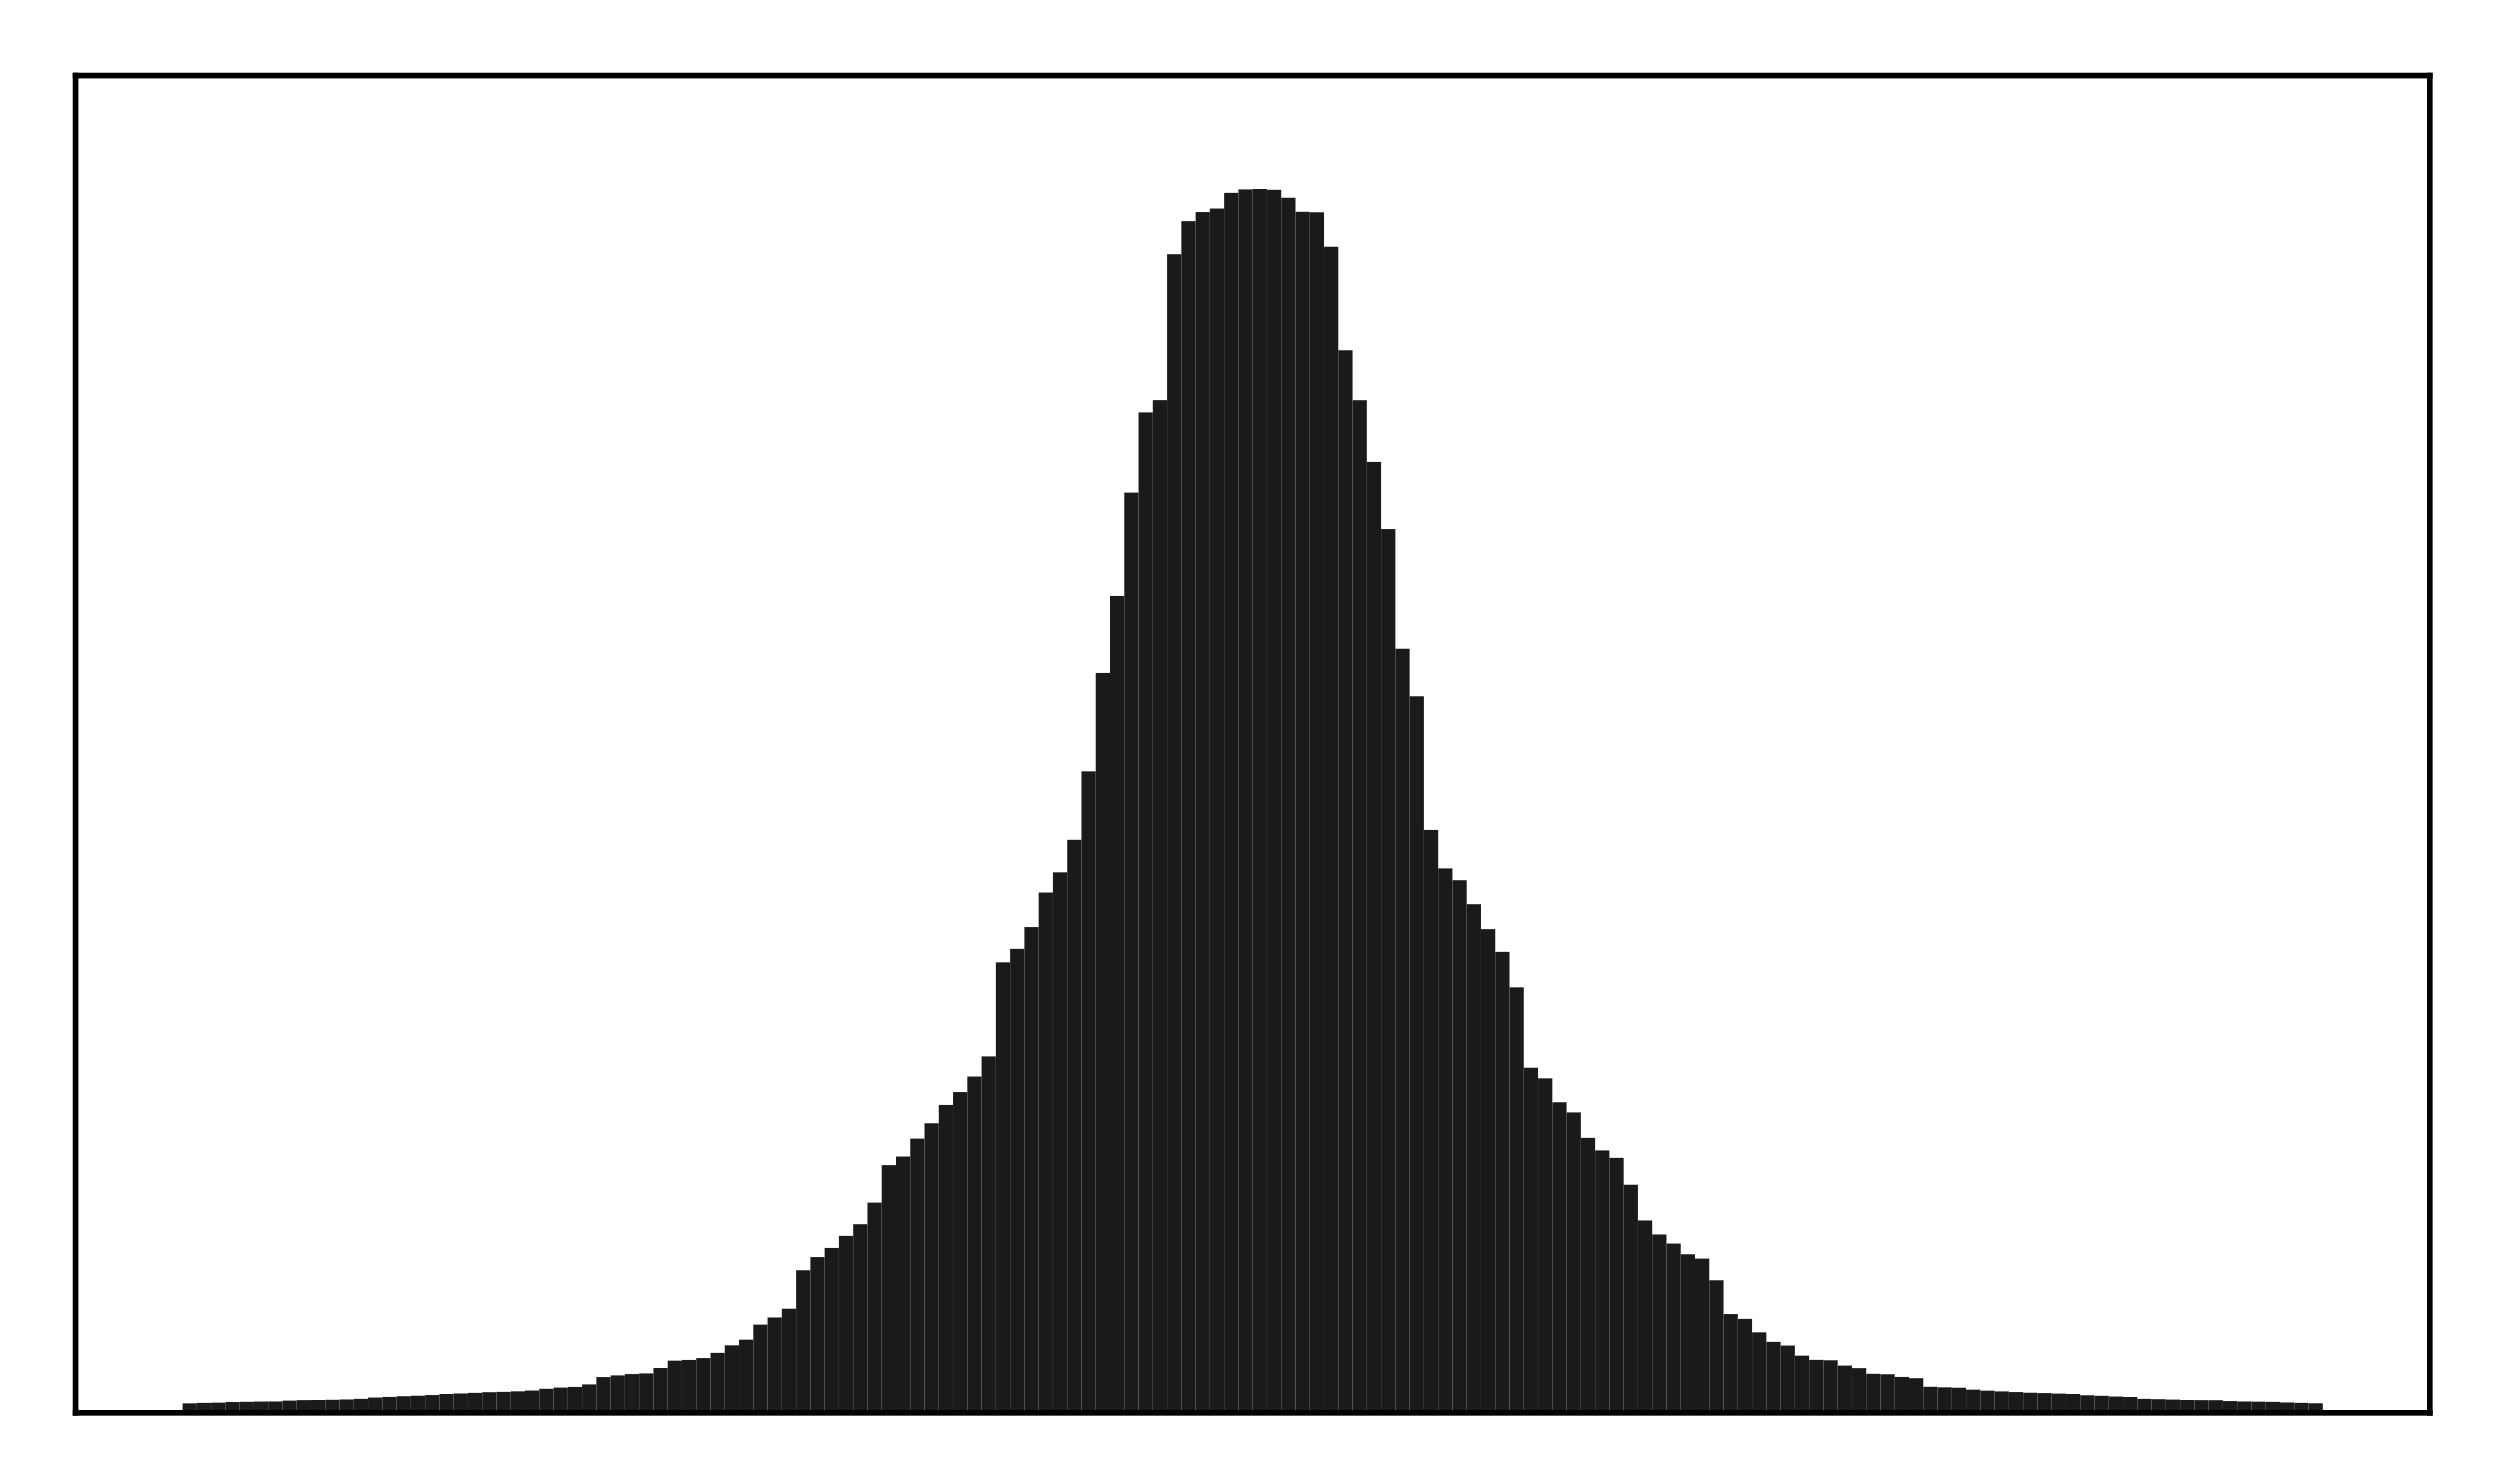 <?xml version="1.0" encoding="utf-8" standalone="no"?>
<!DOCTYPE svg PUBLIC "-//W3C//DTD SVG 1.1//EN"
  "http://www.w3.org/Graphics/SVG/1.1/DTD/svg11.dtd">
<!-- Created with matplotlib (http://matplotlib.org/) -->
<svg height="210pt" version="1.1" viewBox="0 0 354 210" width="354pt" xmlns="http://www.w3.org/2000/svg" xmlns:xlink="http://www.w3.org/1999/xlink">
 <defs>
  <style type="text/css">
*{stroke-linecap:butt;stroke-linejoin:round;}
  </style>
 </defs>
 <g id="figure_1">
  <g id="patch_1">
   <path d="M 0 210.76 
L 354.76 210.76 
L 354.76 0 
L 0 0 
z
" style="fill:#ffffff;"/>
  </g>
  <g id="axes_1">
   <g id="patch_2">
    <path d="M 10.7 200.06 
L 344.06 200.06 
L 344.06 10.7 
L 10.7 10.7 
z
" style="fill:#ffffff;"/>
   </g>
   <g id="patch_3">
    <path clip-path="url(#p39e6f88ddc)" d="M 25.853 200.06 
L 27.873 200.06 
L 27.873 198.713 
L 25.853 198.713 
z
" style="fill:#1a1a1a;"/>
   </g>
   <g id="patch_4">
    <path clip-path="url(#p39e6f88ddc)" d="M 27.873 200.06 
L 29.893 200.06 
L 29.893 198.65 
L 27.873 198.65 
z
" style="fill:#1a1a1a;"/>
   </g>
   <g id="patch_5">
    <path clip-path="url(#p39e6f88ddc)" d="M 29.893 200.06 
L 31.914 200.06 
L 31.914 198.619 
L 29.893 198.619 
z
" style="fill:#1a1a1a;"/>
   </g>
   <g id="patch_6">
    <path clip-path="url(#p39e6f88ddc)" d="M 31.914 200.06 
L 33.934 200.06 
L 33.934 198.527 
L 31.914 198.527 
z
" style="fill:#1a1a1a;"/>
   </g>
   <g id="patch_7">
    <path clip-path="url(#p39e6f88ddc)" d="M 33.934 200.06 
L 35.955 200.06 
L 35.955 198.495 
L 33.934 198.495 
z
" style="fill:#1a1a1a;"/>
   </g>
   <g id="patch_8">
    <path clip-path="url(#p39e6f88ddc)" d="M 35.955 200.06 
L 37.975 200.06 
L 37.975 198.454 
L 35.955 198.454 
z
" style="fill:#1a1a1a;"/>
   </g>
   <g id="patch_9">
    <path clip-path="url(#p39e6f88ddc)" d="M 37.975 200.06 
L 39.995 200.06 
L 39.995 198.445 
L 37.975 198.445 
z
" style="fill:#1a1a1a;"/>
   </g>
   <g id="patch_10">
    <path clip-path="url(#p39e6f88ddc)" d="M 39.995 200.06 
L 42.016 200.06 
L 42.016 198.322 
L 39.995 198.322 
z
" style="fill:#1a1a1a;"/>
   </g>
   <g id="patch_11">
    <path clip-path="url(#p39e6f88ddc)" d="M 42.016 200.06 
L 44.036 200.06 
L 44.036 198.258 
L 42.016 198.258 
z
" style="fill:#1a1a1a;"/>
   </g>
   <g id="patch_12">
    <path clip-path="url(#p39e6f88ddc)" d="M 44.036 200.06 
L 46.056 200.06 
L 46.056 198.242 
L 44.036 198.242 
z
" style="fill:#1a1a1a;"/>
   </g>
   <g id="patch_13">
    <path clip-path="url(#p39e6f88ddc)" d="M 46.056 200.06 
L 48.077 200.06 
L 48.077 198.214 
L 46.056 198.214 
z
" style="fill:#1a1a1a;"/>
   </g>
   <g id="patch_14">
    <path clip-path="url(#p39e6f88ddc)" d="M 48.077 200.06 
L 50.097 200.06 
L 50.097 198.164 
L 48.077 198.164 
z
" style="fill:#1a1a1a;"/>
   </g>
   <g id="patch_15">
    <path clip-path="url(#p39e6f88ddc)" d="M 50.097 200.06 
L 52.117 200.06 
L 52.117 198.084 
L 50.097 198.084 
z
" style="fill:#1a1a1a;"/>
   </g>
   <g id="patch_16">
    <path clip-path="url(#p39e6f88ddc)" d="M 52.117 200.06 
L 54.138 200.06 
L 54.138 197.886 
L 52.117 197.886 
z
" style="fill:#1a1a1a;"/>
   </g>
   <g id="patch_17">
    <path clip-path="url(#p39e6f88ddc)" d="M 54.138 200.06 
L 56.158 200.06 
L 56.158 197.81 
L 54.138 197.81 
z
" style="fill:#1a1a1a;"/>
   </g>
   <g id="patch_18">
    <path clip-path="url(#p39e6f88ddc)" d="M 56.158 200.06 
L 58.179 200.06 
L 58.179 197.704 
L 56.158 197.704 
z
" style="fill:#1a1a1a;"/>
   </g>
   <g id="patch_19">
    <path clip-path="url(#p39e6f88ddc)" d="M 58.179 200.06 
L 60.199 200.06 
L 60.199 197.634 
L 58.179 197.634 
z
" style="fill:#1a1a1a;"/>
   </g>
   <g id="patch_20">
    <path clip-path="url(#p39e6f88ddc)" d="M 60.199 200.06 
L 62.219 200.06 
L 62.219 197.542 
L 60.199 197.542 
z
" style="fill:#1a1a1a;"/>
   </g>
   <g id="patch_21">
    <path clip-path="url(#p39e6f88ddc)" d="M 62.219 200.06 
L 64.24 200.06 
L 64.24 197.388 
L 62.219 197.388 
z
" style="fill:#1a1a1a;"/>
   </g>
   <g id="patch_22">
    <path clip-path="url(#p39e6f88ddc)" d="M 64.24 200.06 
L 66.26 200.06 
L 66.26 197.312 
L 64.24 197.312 
z
" style="fill:#1a1a1a;"/>
   </g>
   <g id="patch_23">
    <path clip-path="url(#p39e6f88ddc)" d="M 66.26 200.06 
L 68.28 200.06 
L 68.28 197.228 
L 66.26 197.228 
z
" style="fill:#1a1a1a;"/>
   </g>
   <g id="patch_24">
    <path clip-path="url(#p39e6f88ddc)" d="M 68.28 200.06 
L 70.301 200.06 
L 70.301 197.138 
L 68.28 197.138 
z
" style="fill:#1a1a1a;"/>
   </g>
   <g id="patch_25">
    <path clip-path="url(#p39e6f88ddc)" d="M 70.301 200.06 
L 72.321 200.06 
L 72.321 197.087 
L 70.301 197.087 
z
" style="fill:#1a1a1a;"/>
   </g>
   <g id="patch_26">
    <path clip-path="url(#p39e6f88ddc)" d="M 72.321 200.06 
L 74.341 200.06 
L 74.341 197.01 
L 72.321 197.01 
z
" style="fill:#1a1a1a;"/>
   </g>
   <g id="patch_27">
    <path clip-path="url(#p39e6f88ddc)" d="M 74.341 200.06 
L 76.362 200.06 
L 76.362 196.897 
L 74.341 196.897 
z
" style="fill:#1a1a1a;"/>
   </g>
   <g id="patch_28">
    <path clip-path="url(#p39e6f88ddc)" d="M 76.362 200.06 
L 78.382 200.06 
L 78.382 196.651 
L 76.362 196.651 
z
" style="fill:#1a1a1a;"/>
   </g>
   <g id="patch_29">
    <path clip-path="url(#p39e6f88ddc)" d="M 78.382 200.06 
L 80.403 200.06 
L 80.403 196.483 
L 78.382 196.483 
z
" style="fill:#1a1a1a;"/>
   </g>
   <g id="patch_30">
    <path clip-path="url(#p39e6f88ddc)" d="M 80.403 200.06 
L 82.423 200.06 
L 82.423 196.387 
L 80.403 196.387 
z
" style="fill:#1a1a1a;"/>
   </g>
   <g id="patch_31">
    <path clip-path="url(#p39e6f88ddc)" d="M 82.423 200.06 
L 84.443 200.06 
L 84.443 196.034 
L 82.423 196.034 
z
" style="fill:#1a1a1a;"/>
   </g>
   <g id="patch_32">
    <path clip-path="url(#p39e6f88ddc)" d="M 84.443 200.06 
L 86.464 200.06 
L 86.464 194.991 
L 84.443 194.991 
z
" style="fill:#1a1a1a;"/>
   </g>
   <g id="patch_33">
    <path clip-path="url(#p39e6f88ddc)" d="M 86.464 200.06 
L 88.484 200.06 
L 88.484 194.754 
L 86.464 194.754 
z
" style="fill:#1a1a1a;"/>
   </g>
   <g id="patch_34">
    <path clip-path="url(#p39e6f88ddc)" d="M 88.484 200.06 
L 90.504 200.06 
L 90.504 194.567 
L 88.484 194.567 
z
" style="fill:#1a1a1a;"/>
   </g>
   <g id="patch_35">
    <path clip-path="url(#p39e6f88ddc)" d="M 90.504 200.06 
L 92.525 200.06 
L 92.525 194.473 
L 90.504 194.473 
z
" style="fill:#1a1a1a;"/>
   </g>
   <g id="patch_36">
    <path clip-path="url(#p39e6f88ddc)" d="M 92.525 200.06 
L 94.545 200.06 
L 94.545 193.71 
L 92.525 193.71 
z
" style="fill:#1a1a1a;"/>
   </g>
   <g id="patch_37">
    <path clip-path="url(#p39e6f88ddc)" d="M 94.545 200.06 
L 96.565 200.06 
L 96.565 192.668 
L 94.545 192.668 
z
" style="fill:#1a1a1a;"/>
   </g>
   <g id="patch_38">
    <path clip-path="url(#p39e6f88ddc)" d="M 96.565 200.06 
L 98.586 200.06 
L 98.586 192.566 
L 96.565 192.566 
z
" style="fill:#1a1a1a;"/>
   </g>
   <g id="patch_39">
    <path clip-path="url(#p39e6f88ddc)" d="M 98.586 200.06 
L 100.606 200.06 
L 100.606 192.305 
L 98.586 192.305 
z
" style="fill:#1a1a1a;"/>
   </g>
   <g id="patch_40">
    <path clip-path="url(#p39e6f88ddc)" d="M 100.606 200.06 
L 102.627 200.06 
L 102.627 191.566 
L 100.606 191.566 
z
" style="fill:#1a1a1a;"/>
   </g>
   <g id="patch_41">
    <path clip-path="url(#p39e6f88ddc)" d="M 102.627 200.06 
L 104.647 200.06 
L 104.647 190.495 
L 102.627 190.495 
z
" style="fill:#1a1a1a;"/>
   </g>
   <g id="patch_42">
    <path clip-path="url(#p39e6f88ddc)" d="M 104.647 200.06 
L 106.667 200.06 
L 106.667 189.693 
L 104.647 189.693 
z
" style="fill:#1a1a1a;"/>
   </g>
   <g id="patch_43">
    <path clip-path="url(#p39e6f88ddc)" d="M 106.667 200.06 
L 108.688 200.06 
L 108.688 187.562 
L 106.667 187.562 
z
" style="fill:#1a1a1a;"/>
   </g>
   <g id="patch_44">
    <path clip-path="url(#p39e6f88ddc)" d="M 108.688 200.06 
L 110.708 200.06 
L 110.708 186.555 
L 108.688 186.555 
z
" style="fill:#1a1a1a;"/>
   </g>
   <g id="patch_45">
    <path clip-path="url(#p39e6f88ddc)" d="M 110.708 200.06 
L 112.728 200.06 
L 112.728 185.315 
L 110.708 185.315 
z
" style="fill:#1a1a1a;"/>
   </g>
   <g id="patch_46">
    <path clip-path="url(#p39e6f88ddc)" d="M 112.728 200.06 
L 114.749 200.06 
L 114.749 179.87 
L 112.728 179.87 
z
" style="fill:#1a1a1a;"/>
   </g>
   <g id="patch_47">
    <path clip-path="url(#p39e6f88ddc)" d="M 114.749 200.06 
L 116.769 200.06 
L 116.769 177.998 
L 114.749 177.998 
z
" style="fill:#1a1a1a;"/>
   </g>
   <g id="patch_48">
    <path clip-path="url(#p39e6f88ddc)" d="M 116.769 200.06 
L 118.789 200.06 
L 118.789 176.708 
L 116.769 176.708 
z
" style="fill:#1a1a1a;"/>
   </g>
   <g id="patch_49">
    <path clip-path="url(#p39e6f88ddc)" d="M 118.789 200.06 
L 120.81 200.06 
L 120.81 174.997 
L 118.789 174.997 
z
" style="fill:#1a1a1a;"/>
   </g>
   <g id="patch_50">
    <path clip-path="url(#p39e6f88ddc)" d="M 120.81 200.06 
L 122.83 200.06 
L 122.83 173.343 
L 120.81 173.343 
z
" style="fill:#1a1a1a;"/>
   </g>
   <g id="patch_51">
    <path clip-path="url(#p39e6f88ddc)" d="M 122.83 200.06 
L 124.851 200.06 
L 124.851 170.29 
L 122.83 170.29 
z
" style="fill:#1a1a1a;"/>
   </g>
   <g id="patch_52">
    <path clip-path="url(#p39e6f88ddc)" d="M 124.851 200.06 
L 126.871 200.06 
L 126.871 164.982 
L 124.851 164.982 
z
" style="fill:#1a1a1a;"/>
   </g>
   <g id="patch_53">
    <path clip-path="url(#p39e6f88ddc)" d="M 126.871 200.06 
L 128.891 200.06 
L 128.891 163.766 
L 126.871 163.766 
z
" style="fill:#1a1a1a;"/>
   </g>
   <g id="patch_54">
    <path clip-path="url(#p39e6f88ddc)" d="M 128.891 200.06 
L 130.912 200.06 
L 130.912 161.226 
L 128.891 161.226 
z
" style="fill:#1a1a1a;"/>
   </g>
   <g id="patch_55">
    <path clip-path="url(#p39e6f88ddc)" d="M 130.912 200.06 
L 132.932 200.06 
L 132.932 159.051 
L 130.912 159.051 
z
" style="fill:#1a1a1a;"/>
   </g>
   <g id="patch_56">
    <path clip-path="url(#p39e6f88ddc)" d="M 132.932 200.06 
L 134.952 200.06 
L 134.952 156.459 
L 132.932 156.459 
z
" style="fill:#1a1a1a;"/>
   </g>
   <g id="patch_57">
    <path clip-path="url(#p39e6f88ddc)" d="M 134.952 200.06 
L 136.973 200.06 
L 136.973 154.632 
L 134.952 154.632 
z
" style="fill:#1a1a1a;"/>
   </g>
   <g id="patch_58">
    <path clip-path="url(#p39e6f88ddc)" d="M 136.973 200.06 
L 138.993 200.06 
L 138.993 152.438 
L 136.973 152.438 
z
" style="fill:#1a1a1a;"/>
   </g>
   <g id="patch_59">
    <path clip-path="url(#p39e6f88ddc)" d="M 138.993 200.06 
L 141.013 200.06 
L 141.013 149.582 
L 138.993 149.582 
z
" style="fill:#1a1a1a;"/>
   </g>
   <g id="patch_60">
    <path clip-path="url(#p39e6f88ddc)" d="M 141.013 200.06 
L 143.034 200.06 
L 143.034 136.263 
L 141.013 136.263 
z
" style="fill:#1a1a1a;"/>
   </g>
   <g id="patch_61">
    <path clip-path="url(#p39e6f88ddc)" d="M 143.034 200.06 
L 145.054 200.06 
L 145.054 134.361 
L 143.034 134.361 
z
" style="fill:#1a1a1a;"/>
   </g>
   <g id="patch_62">
    <path clip-path="url(#p39e6f88ddc)" d="M 145.054 200.06 
L 147.075 200.06 
L 147.075 131.271 
L 145.054 131.271 
z
" style="fill:#1a1a1a;"/>
   </g>
   <g id="patch_63">
    <path clip-path="url(#p39e6f88ddc)" d="M 147.075 200.06 
L 149.095 200.06 
L 149.095 126.383 
L 147.075 126.383 
z
" style="fill:#1a1a1a;"/>
   </g>
   <g id="patch_64">
    <path clip-path="url(#p39e6f88ddc)" d="M 149.095 200.06 
L 151.115 200.06 
L 151.115 123.522 
L 149.095 123.522 
z
" style="fill:#1a1a1a;"/>
   </g>
   <g id="patch_65">
    <path clip-path="url(#p39e6f88ddc)" d="M 151.115 200.06 
L 153.136 200.06 
L 153.136 118.917 
L 151.115 118.917 
z
" style="fill:#1a1a1a;"/>
   </g>
   <g id="patch_66">
    <path clip-path="url(#p39e6f88ddc)" d="M 153.136 200.06 
L 155.156 200.06 
L 155.156 109.223 
L 153.136 109.223 
z
" style="fill:#1a1a1a;"/>
   </g>
   <g id="patch_67">
    <path clip-path="url(#p39e6f88ddc)" d="M 155.156 200.06 
L 157.176 200.06 
L 157.176 95.292 
L 155.156 95.292 
z
" style="fill:#1a1a1a;"/>
   </g>
   <g id="patch_68">
    <path clip-path="url(#p39e6f88ddc)" d="M 157.176 200.06 
L 159.197 200.06 
L 159.197 84.387 
L 157.176 84.387 
z
" style="fill:#1a1a1a;"/>
   </g>
   <g id="patch_69">
    <path clip-path="url(#p39e6f88ddc)" d="M 159.197 200.06 
L 161.217 200.06 
L 161.217 69.749 
L 159.197 69.749 
z
" style="fill:#1a1a1a;"/>
   </g>
   <g id="patch_70">
    <path clip-path="url(#p39e6f88ddc)" d="M 161.217 200.06 
L 163.237 200.06 
L 163.237 58.399 
L 161.217 58.399 
z
" style="fill:#1a1a1a;"/>
   </g>
   <g id="patch_71">
    <path clip-path="url(#p39e6f88ddc)" d="M 163.237 200.06 
L 165.258 200.06 
L 165.258 56.662 
L 163.237 56.662 
z
" style="fill:#1a1a1a;"/>
   </g>
   <g id="patch_72">
    <path clip-path="url(#p39e6f88ddc)" d="M 165.258 200.06 
L 167.278 200.06 
L 167.278 35.998 
L 165.258 35.998 
z
" style="fill:#1a1a1a;"/>
   </g>
   <g id="patch_73">
    <path clip-path="url(#p39e6f88ddc)" d="M 167.278 200.06 
L 169.299 200.06 
L 169.299 31.317 
L 167.278 31.317 
z
" style="fill:#1a1a1a;"/>
   </g>
   <g id="patch_74">
    <path clip-path="url(#p39e6f88ddc)" d="M 169.299 200.06 
L 171.319 200.06 
L 171.319 30.028 
L 169.299 30.028 
z
" style="fill:#1a1a1a;"/>
   </g>
   <g id="patch_75">
    <path clip-path="url(#p39e6f88ddc)" d="M 171.319 200.06 
L 173.339 200.06 
L 173.339 29.529 
L 171.319 29.529 
z
" style="fill:#1a1a1a;"/>
   </g>
   <g id="patch_76">
    <path clip-path="url(#p39e6f88ddc)" d="M 173.339 200.06 
L 175.36 200.06 
L 175.36 27.312 
L 173.339 27.312 
z
" style="fill:#1a1a1a;"/>
   </g>
   <g id="patch_77">
    <path clip-path="url(#p39e6f88ddc)" d="M 175.36 200.06 
L 177.38 200.06 
L 177.38 26.818 
L 175.36 26.818 
z
" style="fill:#1a1a1a;"/>
   </g>
   <g id="patch_78">
    <path clip-path="url(#p39e6f88ddc)" d="M 177.38 200.06 
L 179.4 200.06 
L 179.4 26.759 
L 177.38 26.759 
z
" style="fill:#1a1a1a;"/>
   </g>
   <g id="patch_79">
    <path clip-path="url(#p39e6f88ddc)" d="M 179.4 200.06 
L 181.421 200.06 
L 181.421 26.872 
L 179.4 26.872 
z
" style="fill:#1a1a1a;"/>
   </g>
   <g id="patch_80">
    <path clip-path="url(#p39e6f88ddc)" d="M 181.421 200.06 
L 183.441 200.06 
L 183.441 28.001 
L 181.421 28.001 
z
" style="fill:#1a1a1a;"/>
   </g>
   <g id="patch_81">
    <path clip-path="url(#p39e6f88ddc)" d="M 183.441 200.06 
L 185.461 200.06 
L 185.461 29.99 
L 183.441 29.99 
z
" style="fill:#1a1a1a;"/>
   </g>
   <g id="patch_82">
    <path clip-path="url(#p39e6f88ddc)" d="M 185.461 200.06 
L 187.482 200.06 
L 187.482 30.06 
L 185.461 30.06 
z
" style="fill:#1a1a1a;"/>
   </g>
   <g id="patch_83">
    <path clip-path="url(#p39e6f88ddc)" d="M 187.482 200.06 
L 189.502 200.06 
L 189.502 34.94 
L 187.482 34.94 
z
" style="fill:#1a1a1a;"/>
   </g>
   <g id="patch_84">
    <path clip-path="url(#p39e6f88ddc)" d="M 189.502 200.06 
L 191.523 200.06 
L 191.523 49.596 
L 189.502 49.596 
z
" style="fill:#1a1a1a;"/>
   </g>
   <g id="patch_85">
    <path clip-path="url(#p39e6f88ddc)" d="M 191.523 200.06 
L 193.543 200.06 
L 193.543 56.667 
L 191.523 56.667 
z
" style="fill:#1a1a1a;"/>
   </g>
   <g id="patch_86">
    <path clip-path="url(#p39e6f88ddc)" d="M 193.543 200.06 
L 195.563 200.06 
L 195.563 65.406 
L 193.543 65.406 
z
" style="fill:#1a1a1a;"/>
   </g>
   <g id="patch_87">
    <path clip-path="url(#p39e6f88ddc)" d="M 195.563 200.06 
L 197.584 200.06 
L 197.584 74.919 
L 195.563 74.919 
z
" style="fill:#1a1a1a;"/>
   </g>
   <g id="patch_88">
    <path clip-path="url(#p39e6f88ddc)" d="M 197.584 200.06 
L 199.604 200.06 
L 199.604 91.859 
L 197.584 91.859 
z
" style="fill:#1a1a1a;"/>
   </g>
   <g id="patch_89">
    <path clip-path="url(#p39e6f88ddc)" d="M 199.604 200.06 
L 201.624 200.06 
L 201.624 98.595 
L 199.604 98.595 
z
" style="fill:#1a1a1a;"/>
   </g>
   <g id="patch_90">
    <path clip-path="url(#p39e6f88ddc)" d="M 201.624 200.06 
L 203.645 200.06 
L 203.645 117.514 
L 201.624 117.514 
z
" style="fill:#1a1a1a;"/>
   </g>
   <g id="patch_91">
    <path clip-path="url(#p39e6f88ddc)" d="M 203.645 200.06 
L 205.665 200.06 
L 205.665 122.969 
L 203.645 122.969 
z
" style="fill:#1a1a1a;"/>
   </g>
   <g id="patch_92">
    <path clip-path="url(#p39e6f88ddc)" d="M 205.665 200.06 
L 207.685 200.06 
L 207.685 124.636 
L 205.665 124.636 
z
" style="fill:#1a1a1a;"/>
   </g>
   <g id="patch_93">
    <path clip-path="url(#p39e6f88ddc)" d="M 207.685 200.06 
L 209.706 200.06 
L 209.706 128.033 
L 207.685 128.033 
z
" style="fill:#1a1a1a;"/>
   </g>
   <g id="patch_94">
    <path clip-path="url(#p39e6f88ddc)" d="M 209.706 200.06 
L 211.726 200.06 
L 211.726 131.561 
L 209.706 131.561 
z
" style="fill:#1a1a1a;"/>
   </g>
   <g id="patch_95">
    <path clip-path="url(#p39e6f88ddc)" d="M 211.726 200.06 
L 213.747 200.06 
L 213.747 134.782 
L 211.726 134.782 
z
" style="fill:#1a1a1a;"/>
   </g>
   <g id="patch_96">
    <path clip-path="url(#p39e6f88ddc)" d="M 213.747 200.06 
L 215.767 200.06 
L 215.767 139.81 
L 213.747 139.81 
z
" style="fill:#1a1a1a;"/>
   </g>
   <g id="patch_97">
    <path clip-path="url(#p39e6f88ddc)" d="M 215.767 200.06 
L 217.787 200.06 
L 217.787 151.19 
L 215.767 151.19 
z
" style="fill:#1a1a1a;"/>
   </g>
   <g id="patch_98">
    <path clip-path="url(#p39e6f88ddc)" d="M 217.787 200.06 
L 219.808 200.06 
L 219.808 152.694 
L 217.787 152.694 
z
" style="fill:#1a1a1a;"/>
   </g>
   <g id="patch_99">
    <path clip-path="url(#p39e6f88ddc)" d="M 219.808 200.06 
L 221.828 200.06 
L 221.828 156.079 
L 219.808 156.079 
z
" style="fill:#1a1a1a;"/>
   </g>
   <g id="patch_100">
    <path clip-path="url(#p39e6f88ddc)" d="M 221.828 200.06 
L 223.848 200.06 
L 223.848 157.516 
L 221.828 157.516 
z
" style="fill:#1a1a1a;"/>
   </g>
   <g id="patch_101">
    <path clip-path="url(#p39e6f88ddc)" d="M 223.848 200.06 
L 225.869 200.06 
L 225.869 161.121 
L 223.848 161.121 
z
" style="fill:#1a1a1a;"/>
   </g>
   <g id="patch_102">
    <path clip-path="url(#p39e6f88ddc)" d="M 225.869 200.06 
L 227.889 200.06 
L 227.889 162.901 
L 225.869 162.901 
z
" style="fill:#1a1a1a;"/>
   </g>
   <g id="patch_103">
    <path clip-path="url(#p39e6f88ddc)" d="M 227.889 200.06 
L 229.909 200.06 
L 229.909 163.954 
L 227.889 163.954 
z
" style="fill:#1a1a1a;"/>
   </g>
   <g id="patch_104">
    <path clip-path="url(#p39e6f88ddc)" d="M 229.909 200.06 
L 231.93 200.06 
L 231.93 167.761 
L 229.909 167.761 
z
" style="fill:#1a1a1a;"/>
   </g>
   <g id="patch_105">
    <path clip-path="url(#p39e6f88ddc)" d="M 231.93 200.06 
L 233.95 200.06 
L 233.95 172.817 
L 231.93 172.817 
z
" style="fill:#1a1a1a;"/>
   </g>
   <g id="patch_106">
    <path clip-path="url(#p39e6f88ddc)" d="M 233.95 200.06 
L 235.971 200.06 
L 235.971 174.799 
L 233.95 174.799 
z
" style="fill:#1a1a1a;"/>
   </g>
   <g id="patch_107">
    <path clip-path="url(#p39e6f88ddc)" d="M 235.971 200.06 
L 237.991 200.06 
L 237.991 176.089 
L 235.971 176.089 
z
" style="fill:#1a1a1a;"/>
   </g>
   <g id="patch_108">
    <path clip-path="url(#p39e6f88ddc)" d="M 237.991 200.06 
L 240.011 200.06 
L 240.011 177.6 
L 237.991 177.6 
z
" style="fill:#1a1a1a;"/>
   </g>
   <g id="patch_109">
    <path clip-path="url(#p39e6f88ddc)" d="M 240.011 200.06 
L 242.032 200.06 
L 242.032 178.215 
L 240.011 178.215 
z
" style="fill:#1a1a1a;"/>
   </g>
   <g id="patch_110">
    <path clip-path="url(#p39e6f88ddc)" d="M 242.032 200.06 
L 244.052 200.06 
L 244.052 181.29 
L 242.032 181.29 
z
" style="fill:#1a1a1a;"/>
   </g>
   <g id="patch_111">
    <path clip-path="url(#p39e6f88ddc)" d="M 244.052 200.06 
L 246.072 200.06 
L 246.072 186.07 
L 244.052 186.07 
z
" style="fill:#1a1a1a;"/>
   </g>
   <g id="patch_112">
    <path clip-path="url(#p39e6f88ddc)" d="M 246.072 200.06 
L 248.093 200.06 
L 248.093 186.752 
L 246.072 186.752 
z
" style="fill:#1a1a1a;"/>
   </g>
   <g id="patch_113">
    <path clip-path="url(#p39e6f88ddc)" d="M 248.093 200.06 
L 250.113 200.06 
L 250.113 188.659 
L 248.093 188.659 
z
" style="fill:#1a1a1a;"/>
   </g>
   <g id="patch_114">
    <path clip-path="url(#p39e6f88ddc)" d="M 250.113 200.06 
L 252.133 200.06 
L 252.133 190.009 
L 250.113 190.009 
z
" style="fill:#1a1a1a;"/>
   </g>
   <g id="patch_115">
    <path clip-path="url(#p39e6f88ddc)" d="M 252.133 200.06 
L 254.154 200.06 
L 254.154 190.53 
L 252.133 190.53 
z
" style="fill:#1a1a1a;"/>
   </g>
   <g id="patch_116">
    <path clip-path="url(#p39e6f88ddc)" d="M 254.154 200.06 
L 256.174 200.06 
L 256.174 191.96 
L 254.154 191.96 
z
" style="fill:#1a1a1a;"/>
   </g>
   <g id="patch_117">
    <path clip-path="url(#p39e6f88ddc)" d="M 256.174 200.06 
L 258.195 200.06 
L 258.195 192.553 
L 256.174 192.553 
z
" style="fill:#1a1a1a;"/>
   </g>
   <g id="patch_118">
    <path clip-path="url(#p39e6f88ddc)" d="M 258.195 200.06 
L 260.215 200.06 
L 260.215 192.616 
L 258.195 192.616 
z
" style="fill:#1a1a1a;"/>
   </g>
   <g id="patch_119">
    <path clip-path="url(#p39e6f88ddc)" d="M 260.215 200.06 
L 262.235 200.06 
L 262.235 193.37 
L 260.215 193.37 
z
" style="fill:#1a1a1a;"/>
   </g>
   <g id="patch_120">
    <path clip-path="url(#p39e6f88ddc)" d="M 262.235 200.06 
L 264.256 200.06 
L 264.256 193.726 
L 262.235 193.726 
z
" style="fill:#1a1a1a;"/>
   </g>
   <g id="patch_121">
    <path clip-path="url(#p39e6f88ddc)" d="M 264.256 200.06 
L 266.276 200.06 
L 266.276 194.53 
L 264.256 194.53 
z
" style="fill:#1a1a1a;"/>
   </g>
   <g id="patch_122">
    <path clip-path="url(#p39e6f88ddc)" d="M 266.276 200.06 
L 268.296 200.06 
L 268.296 194.6 
L 266.276 194.6 
z
" style="fill:#1a1a1a;"/>
   </g>
   <g id="patch_123">
    <path clip-path="url(#p39e6f88ddc)" d="M 268.296 200.06 
L 270.317 200.06 
L 270.317 194.972 
L 268.296 194.972 
z
" style="fill:#1a1a1a;"/>
   </g>
   <g id="patch_124">
    <path clip-path="url(#p39e6f88ddc)" d="M 270.317 200.06 
L 272.337 200.06 
L 272.337 195.154 
L 270.317 195.154 
z
" style="fill:#1a1a1a;"/>
   </g>
   <g id="patch_125">
    <path clip-path="url(#p39e6f88ddc)" d="M 272.337 200.06 
L 274.357 200.06 
L 274.357 196.375 
L 272.337 196.375 
z
" style="fill:#1a1a1a;"/>
   </g>
   <g id="patch_126">
    <path clip-path="url(#p39e6f88ddc)" d="M 274.357 200.06 
L 276.378 200.06 
L 276.378 196.443 
L 274.357 196.443 
z
" style="fill:#1a1a1a;"/>
   </g>
   <g id="patch_127">
    <path clip-path="url(#p39e6f88ddc)" d="M 276.378 200.06 
L 278.398 200.06 
L 278.398 196.503 
L 276.378 196.503 
z
" style="fill:#1a1a1a;"/>
   </g>
   <g id="patch_128">
    <path clip-path="url(#p39e6f88ddc)" d="M 278.398 200.06 
L 280.419 200.06 
L 280.419 196.779 
L 278.398 196.779 
z
" style="fill:#1a1a1a;"/>
   </g>
   <g id="patch_129">
    <path clip-path="url(#p39e6f88ddc)" d="M 280.419 200.06 
L 282.439 200.06 
L 282.439 196.915 
L 280.419 196.915 
z
" style="fill:#1a1a1a;"/>
   </g>
   <g id="patch_130">
    <path clip-path="url(#p39e6f88ddc)" d="M 282.439 200.06 
L 284.459 200.06 
L 284.459 197.021 
L 282.439 197.021 
z
" style="fill:#1a1a1a;"/>
   </g>
   <g id="patch_131">
    <path clip-path="url(#p39e6f88ddc)" d="M 284.459 200.06 
L 286.48 200.06 
L 286.48 197.12 
L 284.459 197.12 
z
" style="fill:#1a1a1a;"/>
   </g>
   <g id="patch_132">
    <path clip-path="url(#p39e6f88ddc)" d="M 286.48 200.06 
L 288.5 200.06 
L 288.5 197.207 
L 286.48 197.207 
z
" style="fill:#1a1a1a;"/>
   </g>
   <g id="patch_133">
    <path clip-path="url(#p39e6f88ddc)" d="M 288.5 200.06 
L 290.52 200.06 
L 290.52 197.26 
L 288.5 197.26 
z
" style="fill:#1a1a1a;"/>
   </g>
   <g id="patch_134">
    <path clip-path="url(#p39e6f88ddc)" d="M 290.52 200.06 
L 292.541 200.06 
L 292.541 197.33 
L 290.52 197.33 
z
" style="fill:#1a1a1a;"/>
   </g>
   <g id="patch_135">
    <path clip-path="url(#p39e6f88ddc)" d="M 292.541 200.06 
L 294.561 200.06 
L 294.561 197.39 
L 292.541 197.39 
z
" style="fill:#1a1a1a;"/>
   </g>
   <g id="patch_136">
    <path clip-path="url(#p39e6f88ddc)" d="M 294.561 200.06 
L 296.581 200.06 
L 296.581 197.565 
L 294.561 197.565 
z
" style="fill:#1a1a1a;"/>
   </g>
   <g id="patch_137">
    <path clip-path="url(#p39e6f88ddc)" d="M 296.581 200.06 
L 298.602 200.06 
L 298.602 197.648 
L 296.581 197.648 
z
" style="fill:#1a1a1a;"/>
   </g>
   <g id="patch_138">
    <path clip-path="url(#p39e6f88ddc)" d="M 298.602 200.06 
L 300.622 200.06 
L 300.622 197.753 
L 298.602 197.753 
z
" style="fill:#1a1a1a;"/>
   </g>
   <g id="patch_139">
    <path clip-path="url(#p39e6f88ddc)" d="M 300.622 200.06 
L 302.643 200.06 
L 302.643 197.811 
L 300.622 197.811 
z
" style="fill:#1a1a1a;"/>
   </g>
   <g id="patch_140">
    <path clip-path="url(#p39e6f88ddc)" d="M 302.643 200.06 
L 304.663 200.06 
L 304.663 198.08 
L 302.643 198.08 
z
" style="fill:#1a1a1a;"/>
   </g>
   <g id="patch_141">
    <path clip-path="url(#p39e6f88ddc)" d="M 304.663 200.06 
L 306.683 200.06 
L 306.683 198.128 
L 304.663 198.128 
z
" style="fill:#1a1a1a;"/>
   </g>
   <g id="patch_142">
    <path clip-path="url(#p39e6f88ddc)" d="M 306.683 200.06 
L 308.704 200.06 
L 308.704 198.186 
L 306.683 198.186 
z
" style="fill:#1a1a1a;"/>
   </g>
   <g id="patch_143">
    <path clip-path="url(#p39e6f88ddc)" d="M 308.704 200.06 
L 310.724 200.06 
L 310.724 198.239 
L 308.704 198.239 
z
" style="fill:#1a1a1a;"/>
   </g>
   <g id="patch_144">
    <path clip-path="url(#p39e6f88ddc)" d="M 310.724 200.06 
L 312.744 200.06 
L 312.744 198.256 
L 310.724 198.256 
z
" style="fill:#1a1a1a;"/>
   </g>
   <g id="patch_145">
    <path clip-path="url(#p39e6f88ddc)" d="M 312.744 200.06 
L 314.765 200.06 
L 314.765 198.272 
L 312.744 198.272 
z
" style="fill:#1a1a1a;"/>
   </g>
   <g id="patch_146">
    <path clip-path="url(#p39e6f88ddc)" d="M 314.765 200.06 
L 316.785 200.06 
L 316.785 198.39 
L 314.765 198.39 
z
" style="fill:#1a1a1a;"/>
   </g>
   <g id="patch_147">
    <path clip-path="url(#p39e6f88ddc)" d="M 316.785 200.06 
L 318.805 200.06 
L 318.805 198.452 
L 316.785 198.452 
z
" style="fill:#1a1a1a;"/>
   </g>
   <g id="patch_148">
    <path clip-path="url(#p39e6f88ddc)" d="M 318.805 200.06 
L 320.826 200.06 
L 320.826 198.476 
L 318.805 198.476 
z
" style="fill:#1a1a1a;"/>
   </g>
   <g id="patch_149">
    <path clip-path="url(#p39e6f88ddc)" d="M 320.826 200.06 
L 322.846 200.06 
L 322.846 198.504 
L 320.826 198.504 
z
" style="fill:#1a1a1a;"/>
   </g>
   <g id="patch_150">
    <path clip-path="url(#p39e6f88ddc)" d="M 322.846 200.06 
L 324.867 200.06 
L 324.867 198.586 
L 322.846 198.586 
z
" style="fill:#1a1a1a;"/>
   </g>
   <g id="patch_151">
    <path clip-path="url(#p39e6f88ddc)" d="M 324.867 200.06 
L 326.887 200.06 
L 326.887 198.648 
L 324.867 198.648 
z
" style="fill:#1a1a1a;"/>
   </g>
   <g id="patch_152">
    <path clip-path="url(#p39e6f88ddc)" d="M 326.887 200.06 
L 328.907 200.06 
L 328.907 198.699 
L 326.887 198.699 
z
" style="fill:#1a1a1a;"/>
   </g>
   <g id="matplotlib.axis_1"/>
   <g id="matplotlib.axis_2"/>
   <g id="patch_153">
    <path d="M 10.7 200.06 
L 10.7 10.7 
" style="fill:none;stroke:#000000;stroke-linecap:square;stroke-linejoin:miter;stroke-width:0.8;"/>
   </g>
   <g id="patch_154">
    <path d="M 344.06 200.06 
L 344.06 10.7 
" style="fill:none;stroke:#000000;stroke-linecap:square;stroke-linejoin:miter;stroke-width:0.8;"/>
   </g>
   <g id="patch_155">
    <path d="M 10.7 200.06 
L 344.06 200.06 
" style="fill:none;stroke:#000000;stroke-linecap:square;stroke-linejoin:miter;stroke-width:0.8;"/>
   </g>
   <g id="patch_156">
    <path d="M 10.7 10.7 
L 344.06 10.7 
" style="fill:none;stroke:#000000;stroke-linecap:square;stroke-linejoin:miter;stroke-width:0.8;"/>
   </g>
  </g>
 </g>
 <defs>
  <clipPath id="p39e6f88ddc">
   <rect height="189.36" width="333.36" x="10.7" y="10.7"/>
  </clipPath>
 </defs>
</svg>
